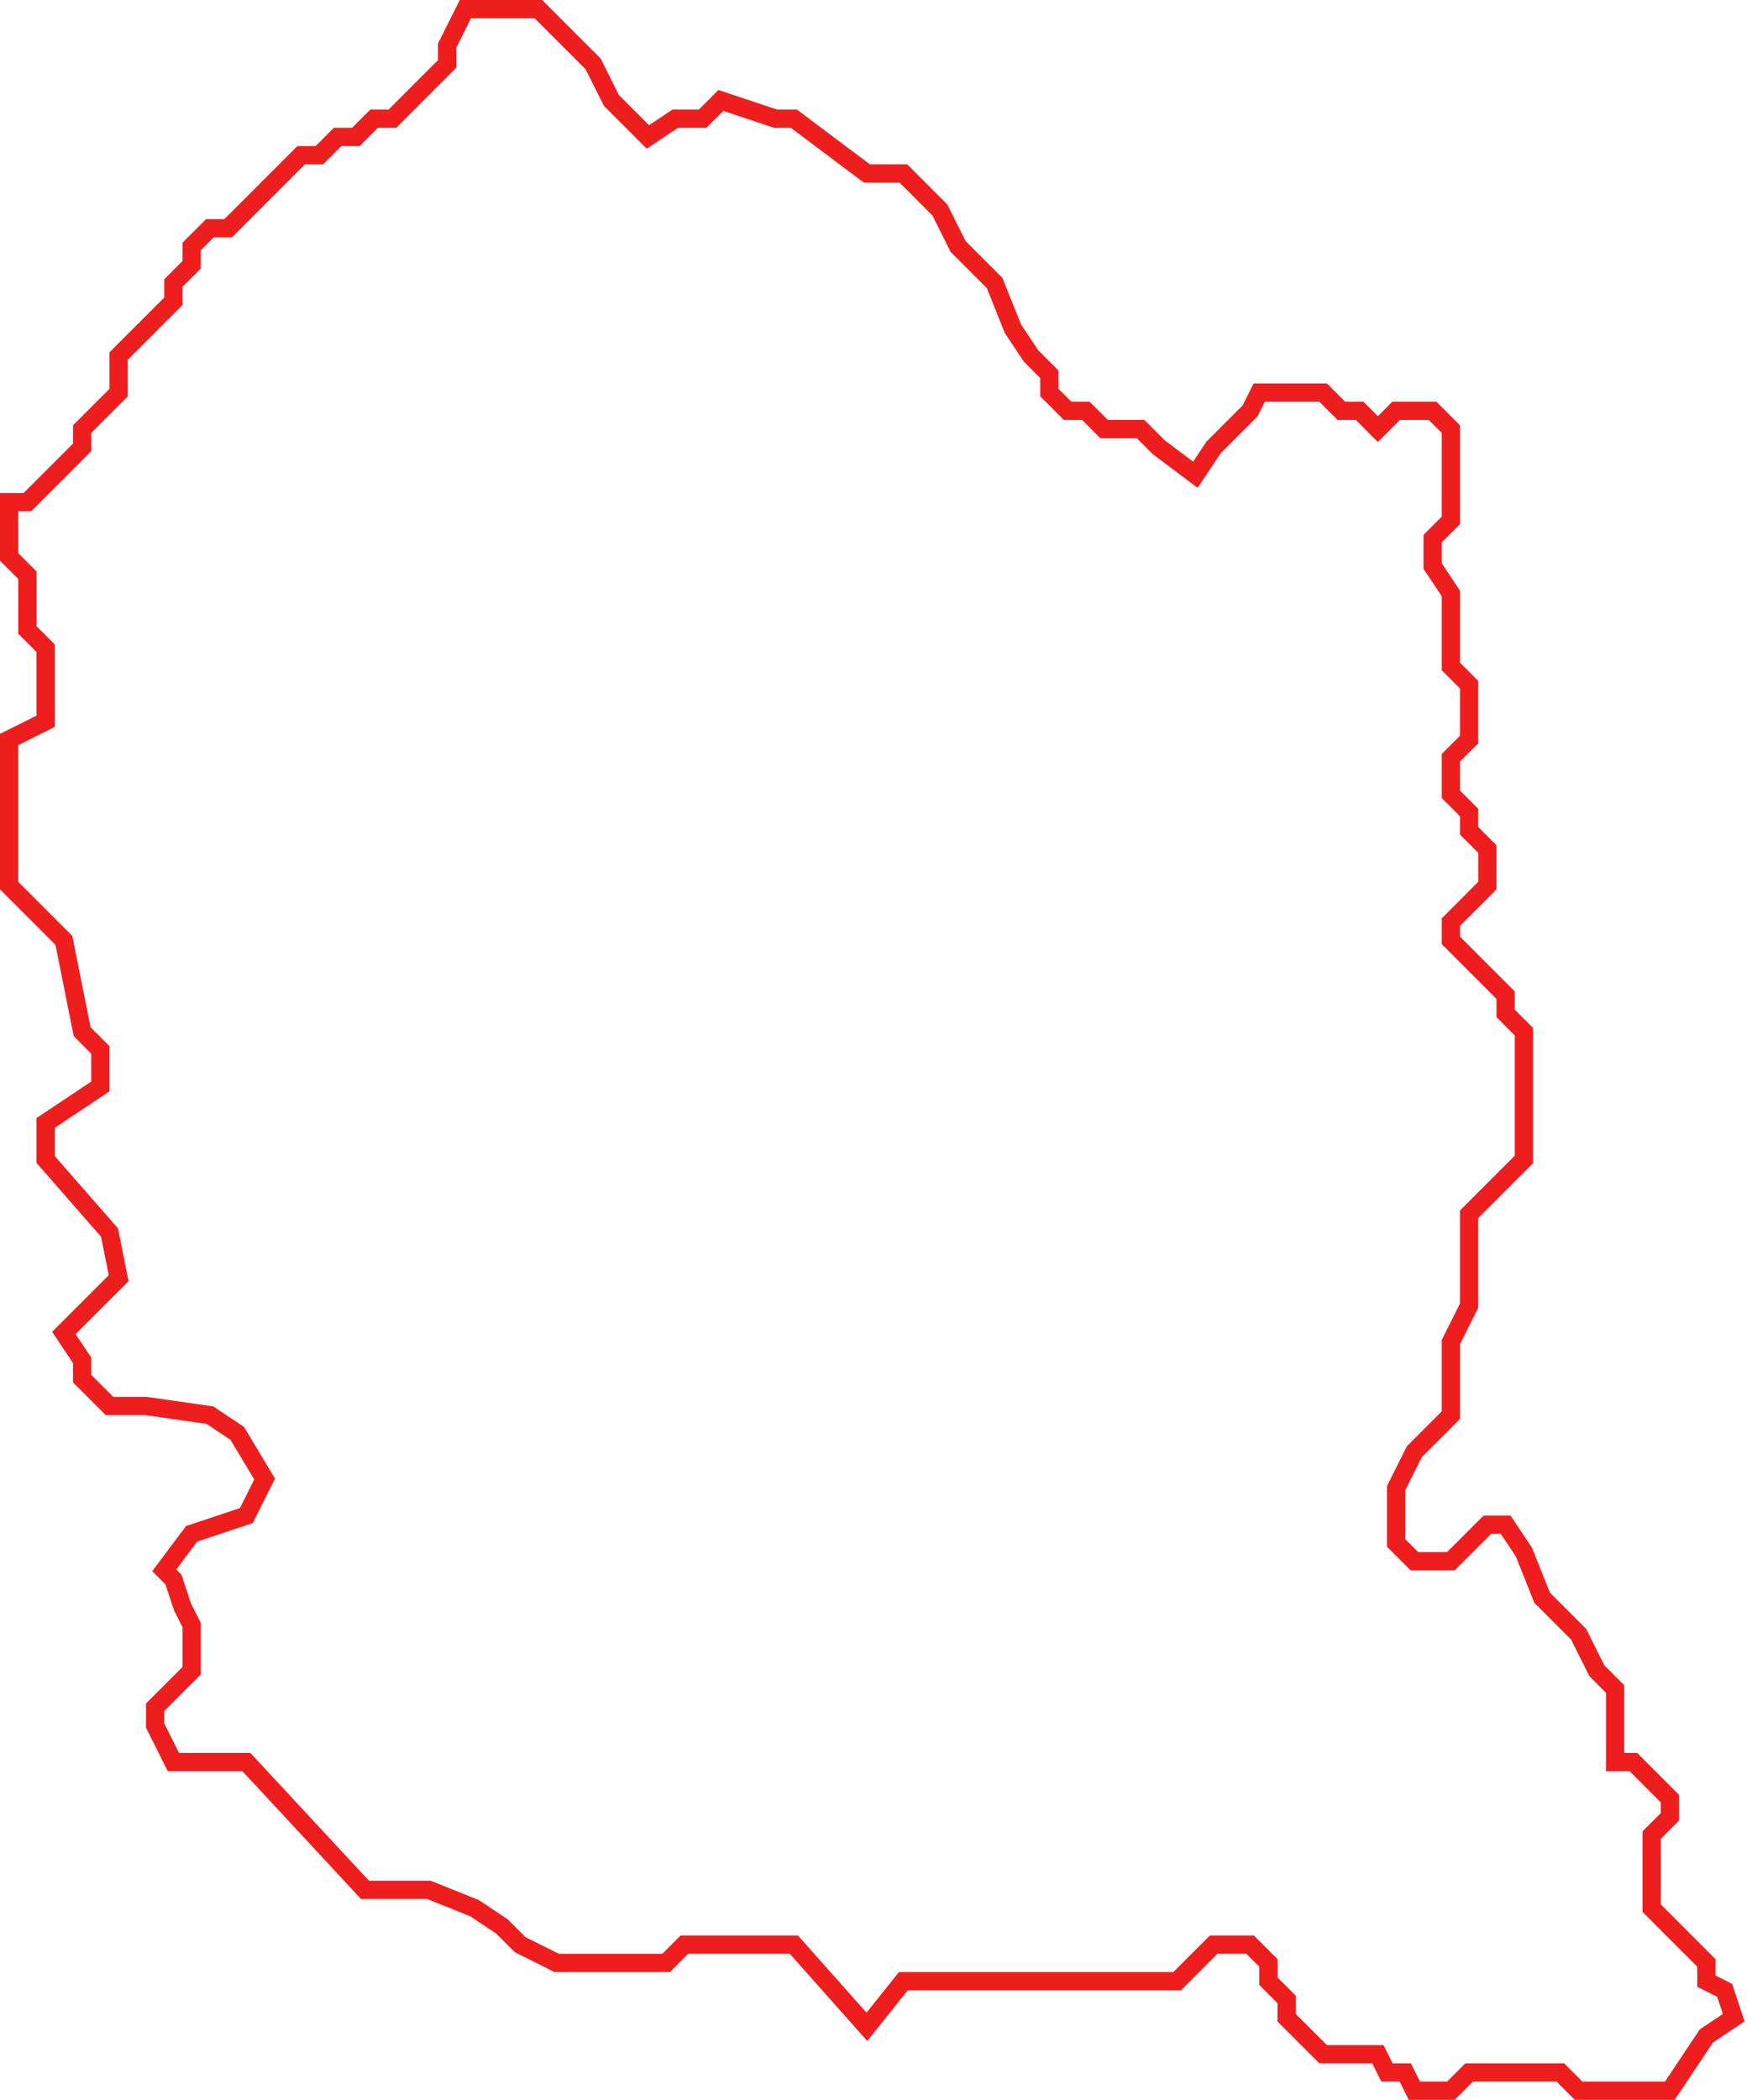 <svg width="96" height="115" viewBox="0 0 96 115" fill="none" xmlns="http://www.w3.org/2000/svg">
<path d="M93.5 111.5L91.5 114.5H86.5L85.5 113.5H80.5L79.5 114.5H77.5L77 113.5H76L75.5 112.5H72.5L70.5 110.5V109.5L69.5 108.5V107.5L68.5 106.5H66.5L64.5 108.5H49.5L47.5 111L43.5 106.5H37.5L36.5 107.5H30.5L28.5 106.5L27.5 105.5L26 104.5L23.5 103.5H20L13.5 96.5H9.5L8.5 94.5V93.5L10.5 91.5V89L10 88L9.5 86.5L9 86L10.5 84L13.5 83L14.5 81L13 78.5L11.5 77.5L8 77H6L4.5 75.5V74.5L3.5 73L6.5 70L6 67.5L2.5 63.5V61.5L5.5 59.5V57.5L4.5 56.5L3.5 51.5L0.5 48.5V40.5L2.5 39.5V35.5L1.5 34.5V31.5L0.5 30.5V27.5H1.5L2.5 26.5L4.5 24.5V23.5L5.5 22.5L6.5 21.5V19.5L7.5 18.5L8.5 17.5L9.5 16.5V15.5L10.5 14.5V13.5L11.5 12.5H12.5L15.5 9.5L16.5 8.5H17.5L18.5 7.5H19.5L20.5 6.5H21.5L24.5 3.5V2.5L25.5 0.5H29.5L32.5 3.5L33.5 5.5L34.5 6.5L35.5 7.5L37 6.5H38.5L39.5 5.5L42.5 6.5H43.5L45.5 8L47.5 9.5H49.5L51.5 11.5L52.5 13.5L54.5 15.5L55.5 18L56.5 19.5L57.5 20.5V21.5L58.5 22.5H59.5L60.5 23.5H62.5L63.5 24.5L65.5 26L66.5 24.5L68.5 22.5L69 21.5H72.5L73.5 22.5H74.5L75.5 23.5L76.5 22.5H77.5H78.5L79.5 23.5V28.5L78.5 29.5V31L79.5 32.5V36.5L80.5 37.5V38.5V40.5L79.5 41.5V43.5L80.5 44.5V45.5L81.5 46.5V48.5L79.5 50.5V51.5L80.5 52.5L81.5 53.5L82.5 54.5V55.5L83.5 56.5V63.5L80.5 66.5V71.5L79.5 73.5V77.5L77.5 79.5L76.5 81.5V84.5L77.5 85.5H79.5L81.5 83.5H82.5L83.5 85L84.5 87.5L85.5 88.5L86.5 89.5L87.5 91.5L88.5 92.5V96.5H89.5L90.5 97.5L91.5 98.5V99.5L90.5 100.5V104.5L93.5 107.5V108.5L94.5 109L95 110.5L93.5 111.5Z" stroke="#EE1E1E"/>
</svg>
